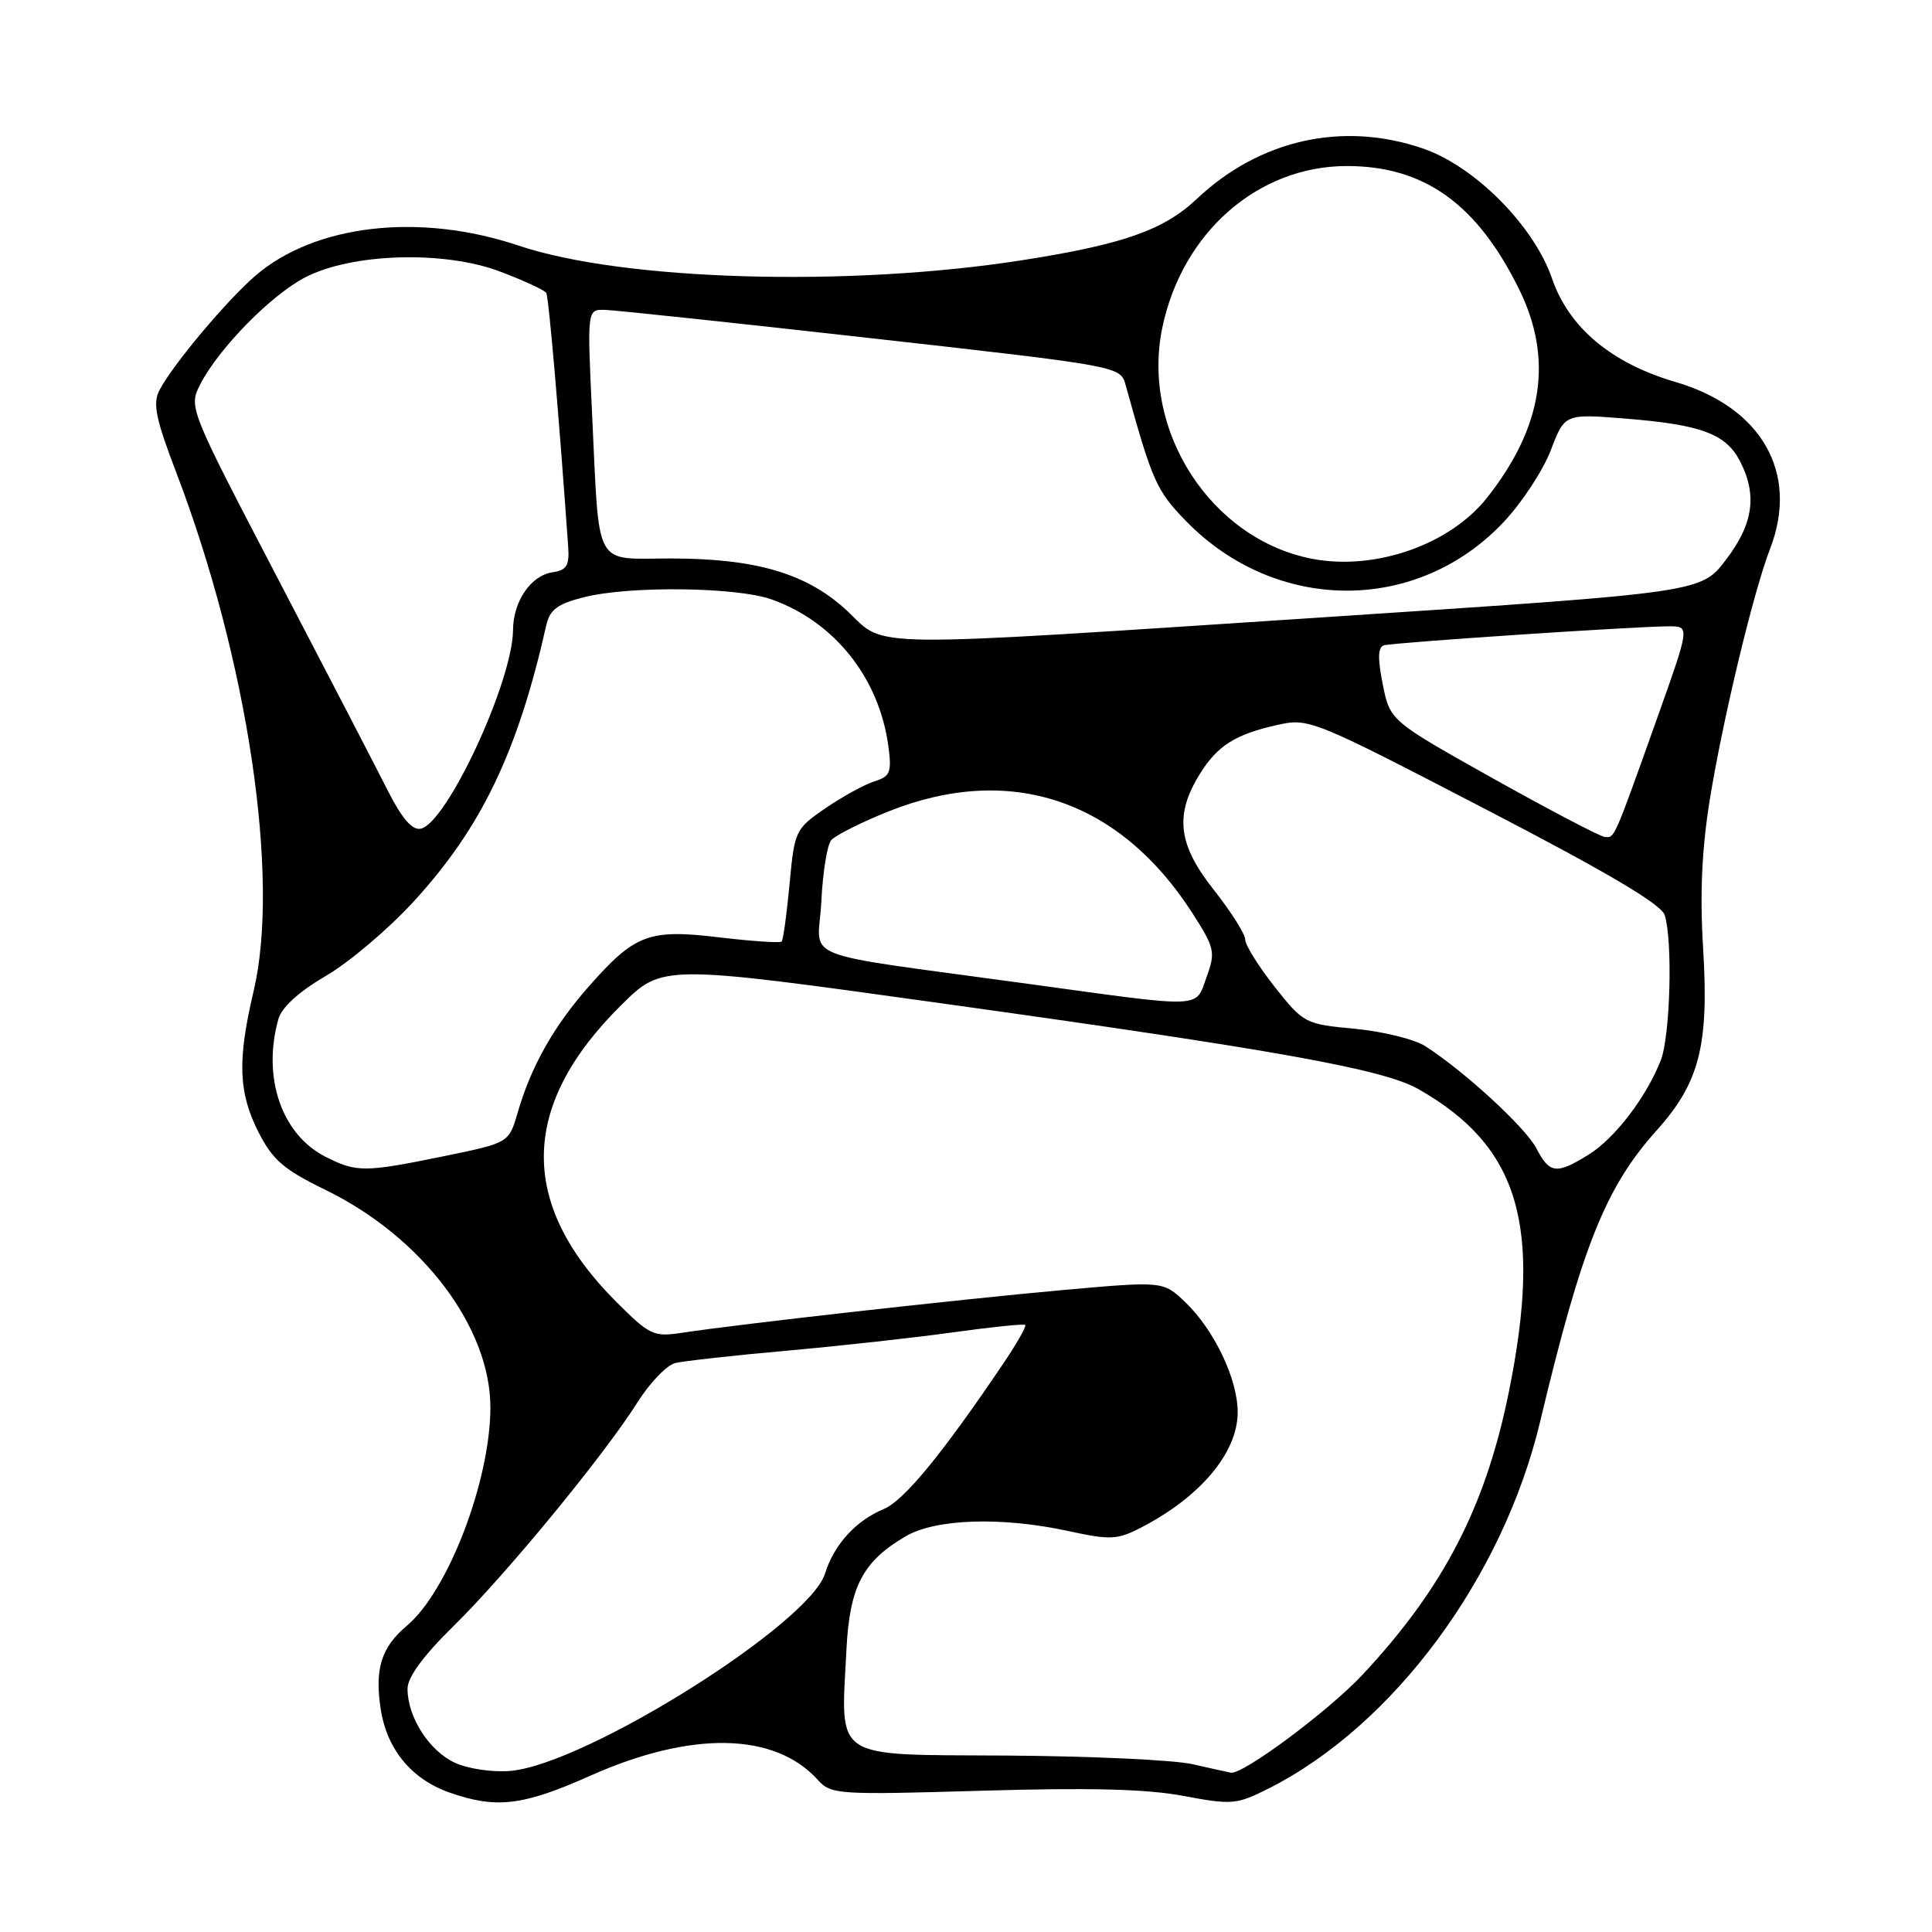 <?xml version="1.0" encoding="UTF-8" standalone="no"?>
<!DOCTYPE svg PUBLIC "-//W3C//DTD SVG 1.1//EN" "http://www.w3.org/Graphics/SVG/1.1/DTD/svg11.dtd" >
<svg xmlns="http://www.w3.org/2000/svg" xmlns:xlink="http://www.w3.org/1999/xlink" version="1.1" viewBox="0 0 256 256">
 <g >
 <path fill="currentColor"
d=" M 78.20 235.30 C 91.60 229.32 102.63 229.52 108.35 235.83 C 110.12 237.79 110.95 237.84 130.12 237.28 C 144.34 236.86 151.99 237.05 156.82 237.97 C 163.22 239.17 163.85 239.12 168.05 237.01 C 184.60 228.69 199.14 209.07 204.07 188.39 C 209.60 165.20 212.75 157.32 219.50 149.80 C 225.21 143.44 226.46 138.53 225.67 125.61 C 225.23 118.47 225.50 112.49 226.56 105.94 C 228.28 95.30 232.35 78.38 234.54 72.73 C 238.42 62.71 233.47 53.97 222.00 50.61 C 213.51 48.13 207.88 43.40 205.65 36.90 C 203.24 29.90 195.39 22.00 188.50 19.66 C 177.90 16.04 166.91 18.50 158.59 26.35 C 154.20 30.49 148.84 32.38 135.50 34.47 C 112.59 38.07 82.61 37.21 68.74 32.55 C 55.58 28.13 41.71 29.73 33.81 36.56 C 29.99 39.87 22.86 48.37 21.14 51.68 C 20.21 53.47 20.61 55.42 23.40 62.73 C 32.84 87.48 37.14 116.35 33.61 131.31 C 31.44 140.51 31.58 144.75 34.25 150.01 C 36.13 153.71 37.59 154.97 43.13 157.67 C 55.92 163.90 64.98 175.86 64.98 186.50 C 64.97 196.20 59.38 210.82 53.91 215.42 C 50.54 218.26 49.64 221.09 50.43 226.37 C 51.23 231.74 54.47 235.71 59.50 237.50 C 65.73 239.70 69.26 239.29 78.20 235.30 Z  M 60.31 233.59 C 56.89 232.04 54.00 227.54 54.00 223.77 C 54.00 222.24 56.09 219.39 60.09 215.47 C 67.01 208.68 80.08 192.79 84.48 185.80 C 86.11 183.22 88.36 180.88 89.47 180.61 C 90.59 180.34 97.25 179.60 104.29 178.97 C 111.32 178.34 121.22 177.25 126.29 176.54 C 131.35 175.84 135.66 175.39 135.85 175.56 C 136.04 175.72 134.73 178.03 132.94 180.68 C 124.81 192.72 119.77 198.85 117.09 199.96 C 113.41 201.49 110.51 204.67 109.32 208.50 C 107.25 215.18 77.72 233.72 67.69 234.65 C 65.35 234.86 62.10 234.40 60.31 233.59 Z  M 158.00 233.76 C 155.53 233.20 144.39 232.69 133.25 232.62 C 110.05 232.48 111.41 233.39 112.16 218.56 C 112.58 210.22 114.32 206.90 120.00 203.57 C 124.00 201.23 132.74 200.95 141.60 202.88 C 147.07 204.07 148.05 204.03 151.10 202.46 C 159.04 198.39 164.00 192.49 164.00 187.12 C 164.00 182.74 160.90 176.24 157.07 172.56 C 154.13 169.75 154.13 169.75 140.81 170.94 C 127.42 172.14 97.99 175.44 90.44 176.59 C 86.60 177.18 86.11 176.95 81.64 172.48 C 68.64 159.48 68.87 146.46 82.35 133.15 C 87.77 127.79 87.77 127.79 124.64 132.93 C 169.36 139.16 183.26 141.66 187.94 144.31 C 201.26 151.87 204.39 162.32 199.95 184.34 C 196.87 199.62 191.31 210.38 180.55 221.90 C 176.07 226.70 164.67 235.18 163.09 234.89 C 162.77 234.83 160.47 234.32 158.00 233.76 Z  M 43.08 153.25 C 37.30 150.29 34.73 142.75 36.88 135.05 C 37.32 133.48 39.60 131.40 43.18 129.31 C 46.27 127.51 51.50 123.08 54.81 119.46 C 63.79 109.67 68.60 99.65 72.38 82.87 C 72.86 80.76 73.86 80.02 77.43 79.12 C 83.45 77.61 97.64 77.78 102.25 79.43 C 110.60 82.40 116.50 89.84 117.72 98.91 C 118.17 102.34 117.96 102.88 115.87 103.53 C 114.57 103.94 111.65 105.54 109.40 107.08 C 105.39 109.83 105.28 110.05 104.62 117.14 C 104.25 121.12 103.78 124.55 103.57 124.76 C 103.36 124.97 99.66 124.72 95.35 124.21 C 85.96 123.08 84.14 123.77 78.01 130.72 C 73.36 136.00 70.37 141.30 68.60 147.41 C 67.43 151.43 67.43 151.43 58.97 153.17 C 48.26 155.37 47.24 155.37 43.08 153.25 Z  M 203.59 152.18 C 202.17 149.43 194.14 142.03 188.89 138.64 C 187.45 137.71 183.24 136.67 179.54 136.32 C 172.92 135.70 172.74 135.61 168.90 130.76 C 166.76 128.04 165.00 125.23 165.00 124.50 C 165.00 123.77 163.11 120.79 160.81 117.88 C 156.08 111.90 155.62 107.96 158.99 102.55 C 161.32 98.80 163.68 97.31 169.21 96.07 C 173.41 95.12 173.84 95.29 196.70 107.15 C 212.94 115.57 220.12 119.81 220.58 121.25 C 221.66 124.65 221.32 137.29 220.06 140.50 C 218.15 145.38 213.95 150.87 210.49 153.00 C 206.23 155.64 205.33 155.53 203.59 152.18 Z  M 136.50 130.40 C 104.73 126.03 108.45 127.50 108.83 119.49 C 109.01 115.65 109.60 111.98 110.13 111.34 C 110.67 110.70 114.07 108.98 117.70 107.53 C 133.82 101.08 148.33 105.93 158.01 121.01 C 160.96 125.62 161.08 126.14 159.88 129.46 C 158.36 133.66 159.80 133.60 136.50 130.40 Z  M 197.84 103.15 C 184.19 95.50 184.19 95.50 183.22 90.67 C 182.53 87.21 182.58 85.75 183.38 85.51 C 184.67 85.13 217.13 82.97 221.21 82.99 C 223.91 83.00 223.91 83.00 219.55 95.25 C 213.78 111.42 213.96 111.02 212.64 110.90 C 212.01 110.84 205.35 107.35 197.84 103.15 Z  M 51.41 104.81 C 49.94 101.89 43.38 89.25 36.85 76.73 C 24.97 53.95 24.97 53.95 26.57 50.86 C 29.03 46.11 35.96 39.06 40.46 36.74 C 46.66 33.54 58.83 33.18 66.23 35.97 C 69.38 37.16 72.15 38.44 72.38 38.81 C 72.71 39.37 74.04 54.71 75.29 72.50 C 75.46 74.92 75.07 75.56 73.26 75.82 C 70.36 76.23 68.01 79.64 67.98 83.47 C 67.93 90.32 59.18 109.15 55.73 109.81 C 54.62 110.03 53.24 108.43 51.41 104.81 Z  M 112.37 81.05 C 107.05 76.03 100.29 74.00 88.90 74.00 C 78.53 74.00 79.46 75.70 78.45 54.75 C 77.80 41.00 77.80 41.00 80.15 41.06 C 81.44 41.09 97.34 42.78 115.48 44.82 C 148.42 48.52 148.46 48.53 149.15 51.01 C 152.68 63.76 153.23 65.00 157.11 69.00 C 169.06 81.31 187.84 81.36 199.30 69.11 C 201.70 66.55 204.49 62.28 205.50 59.63 C 207.34 54.82 207.34 54.82 215.42 55.47 C 225.41 56.27 228.68 57.49 230.55 61.09 C 232.87 65.59 232.33 69.41 228.70 74.17 C 225.40 78.50 225.40 78.50 176.95 81.69 C 113.52 85.86 117.50 85.90 112.37 81.05 Z  M 173.90 74.05 C 160.50 71.49 151.17 57.12 154.01 43.43 C 156.63 30.81 166.69 22.00 178.47 22.00 C 188.74 22.00 195.75 27.04 201.33 38.41 C 205.84 47.64 204.44 56.61 197.01 65.99 C 192.10 72.18 182.20 75.64 173.90 74.05 Z "/>
</g>
</svg>